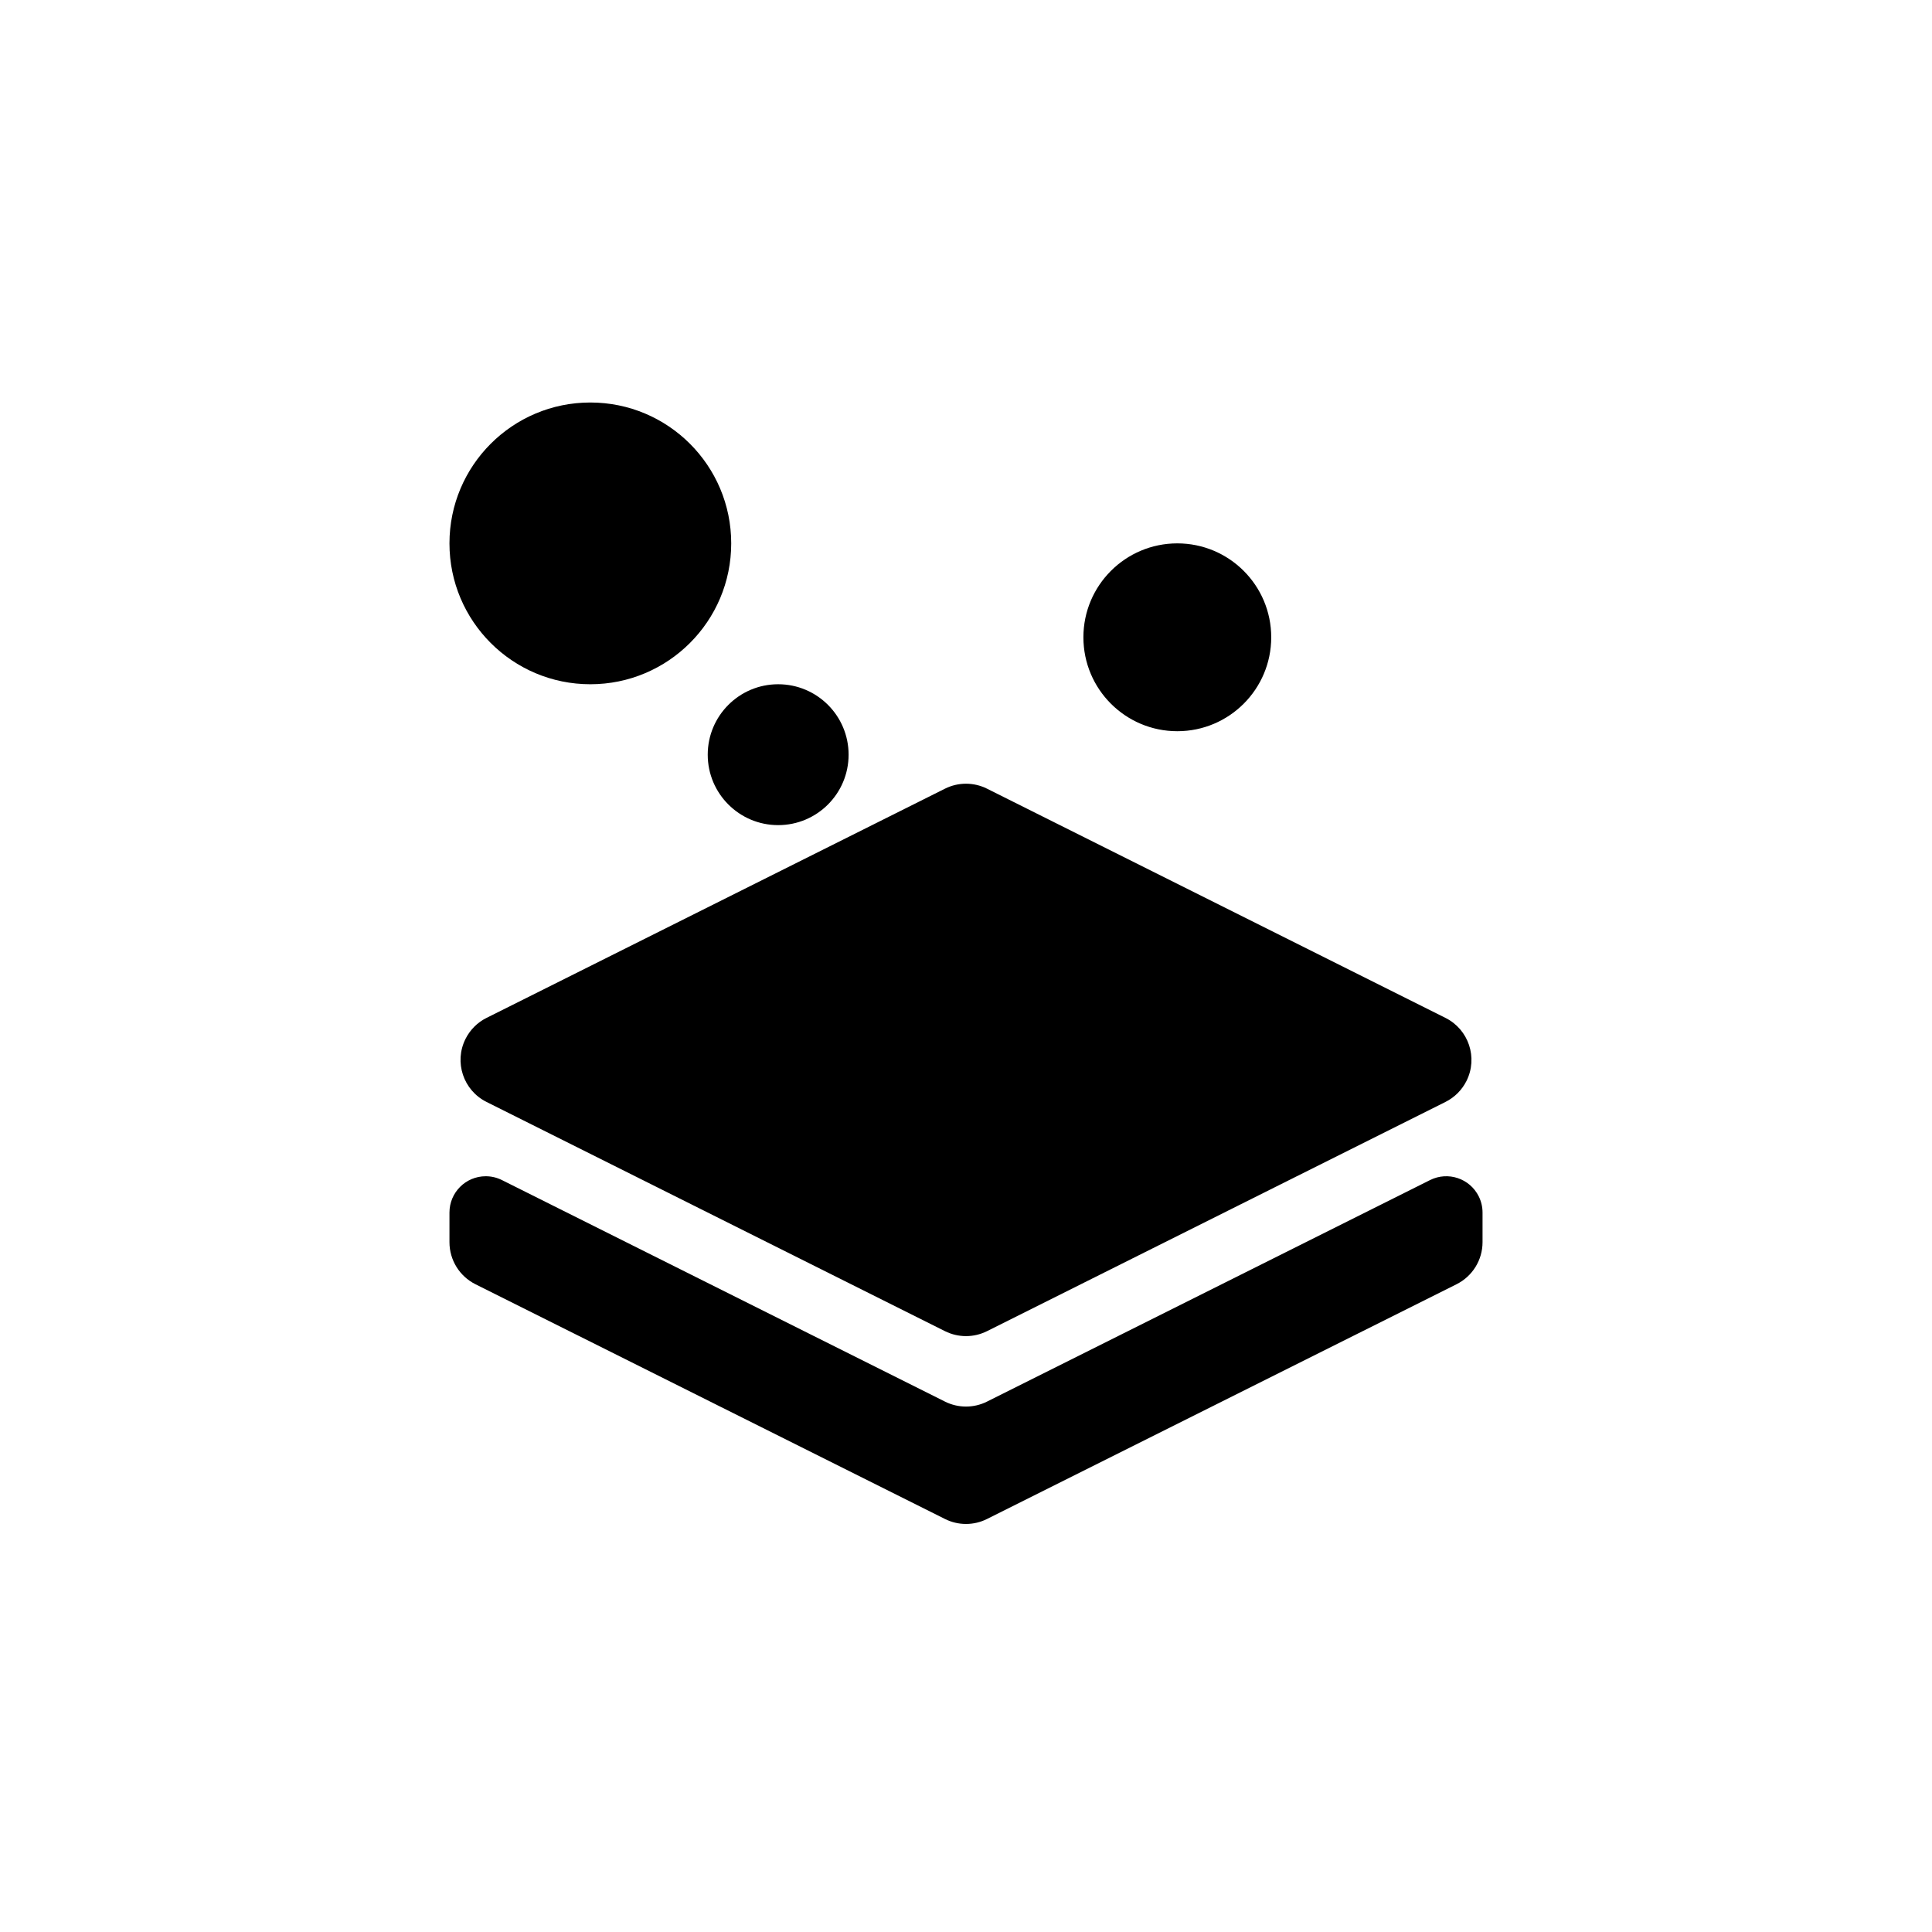 <svg width="200" height="200" viewBox="0 0 200 200" fill="none" xmlns="http://www.w3.org/2000/svg">
<path fill-rule="evenodd" clip-rule="evenodd" d="M153.076 123.841C153.337 124.363 153.472 124.938 153.472 125.521V128.593C153.472 130.434 152.432 132.117 150.785 132.941L102.174 157.246C100.805 157.931 99.195 157.931 97.826 157.246L49.215 132.941C47.568 132.117 46.528 130.434 46.528 128.593V125.521C46.528 123.447 48.209 121.765 50.283 121.765C50.866 121.765 51.441 121.901 51.963 122.162L97.826 145.094C99.195 145.778 100.805 145.778 102.174 145.094L148.037 122.162C149.892 121.234 152.148 121.986 153.076 123.841ZM102.174 81.643L149.638 105.374C152.039 106.575 153.012 109.495 151.812 111.896C151.341 112.837 150.578 113.6 149.638 114.07L102.174 137.802C100.805 138.486 99.195 138.486 97.826 137.802L50.362 114.07C47.961 112.87 46.988 109.95 48.189 107.548C48.659 106.608 49.422 105.845 50.362 105.374L97.826 81.643C99.195 80.958 100.805 80.958 102.174 81.643ZM80.556 70.833C84.583 70.833 87.847 74.098 87.847 78.125C87.847 82.152 84.583 85.417 80.556 85.417C76.528 85.417 73.264 82.152 73.264 78.125C73.264 74.098 76.528 70.833 80.556 70.833ZM121.875 56.25C127.244 56.25 131.597 60.603 131.597 65.972C131.597 71.342 127.244 75.695 121.875 75.695C116.506 75.695 112.153 71.342 112.153 65.972C112.153 60.603 116.506 56.25 121.875 56.25ZM61.111 41.667C69.165 41.667 75.695 48.196 75.695 56.25C75.695 64.304 69.165 70.833 61.111 70.833C53.057 70.833 46.528 64.304 46.528 56.25C46.528 48.196 53.057 41.667 61.111 41.667Z" fill="black"/>
</svg>
